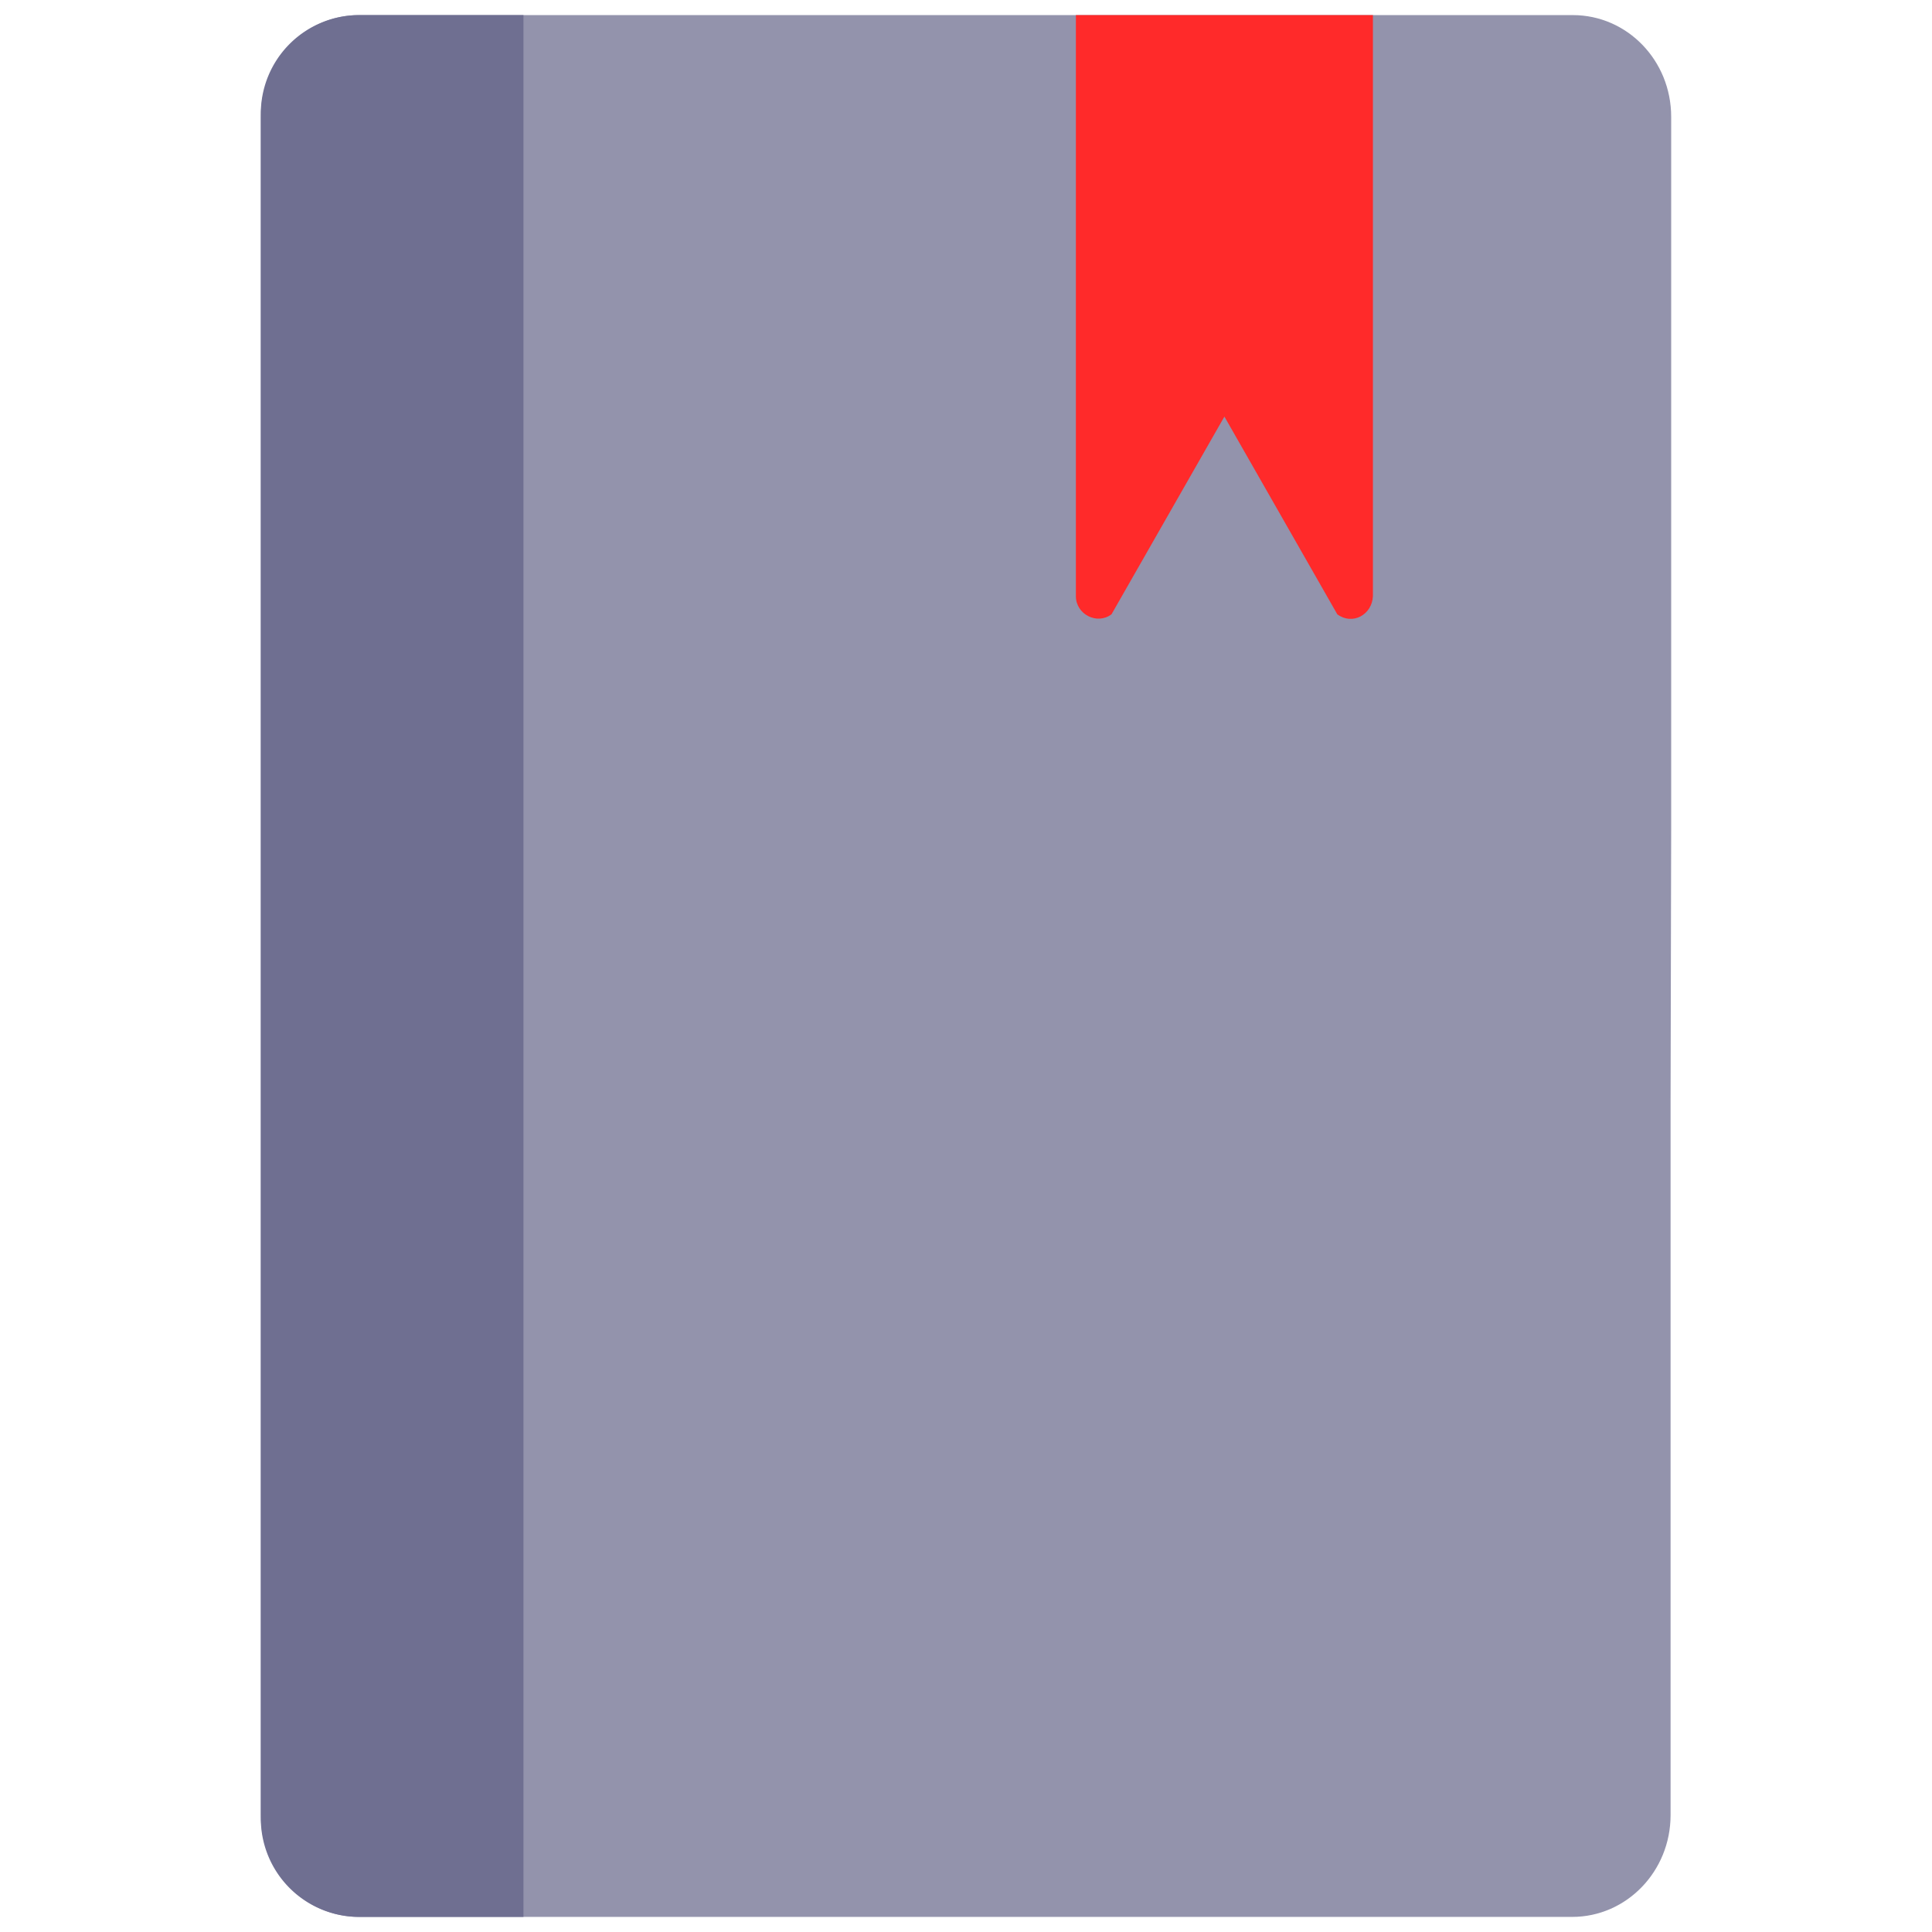 <svg viewBox="0 0 64 64" xmlns="http://www.w3.org/2000/svg"><path d="m55.34 36.5v23.63c0 1.86-1.46 3.37-3.26 3.37h-40.18c-1.8 0-3.26-1.5-3.26-3.37v-56.26c0-1.87 1.46-3.37 3.26-3.37h40.2c1.8 0 3.26 1.5 3.26 3.37v23.63" fill="#9393ac"/><path d="m17.34 63.5h-5.44a3.26 3.26 0 0 1 -3.26-3.26v-56.48a3.26 3.26 0 0 1 3.26-3.26h5.44z" fill="#6f6f91"/><path d="m35.64.5v19.25c0 .6.7.96 1.18.6l3.74-6.55 3.74 6.55c.5.37 1.15.02 1.18-.6v-19.25z" fill="#ff2a2a"/></svg>